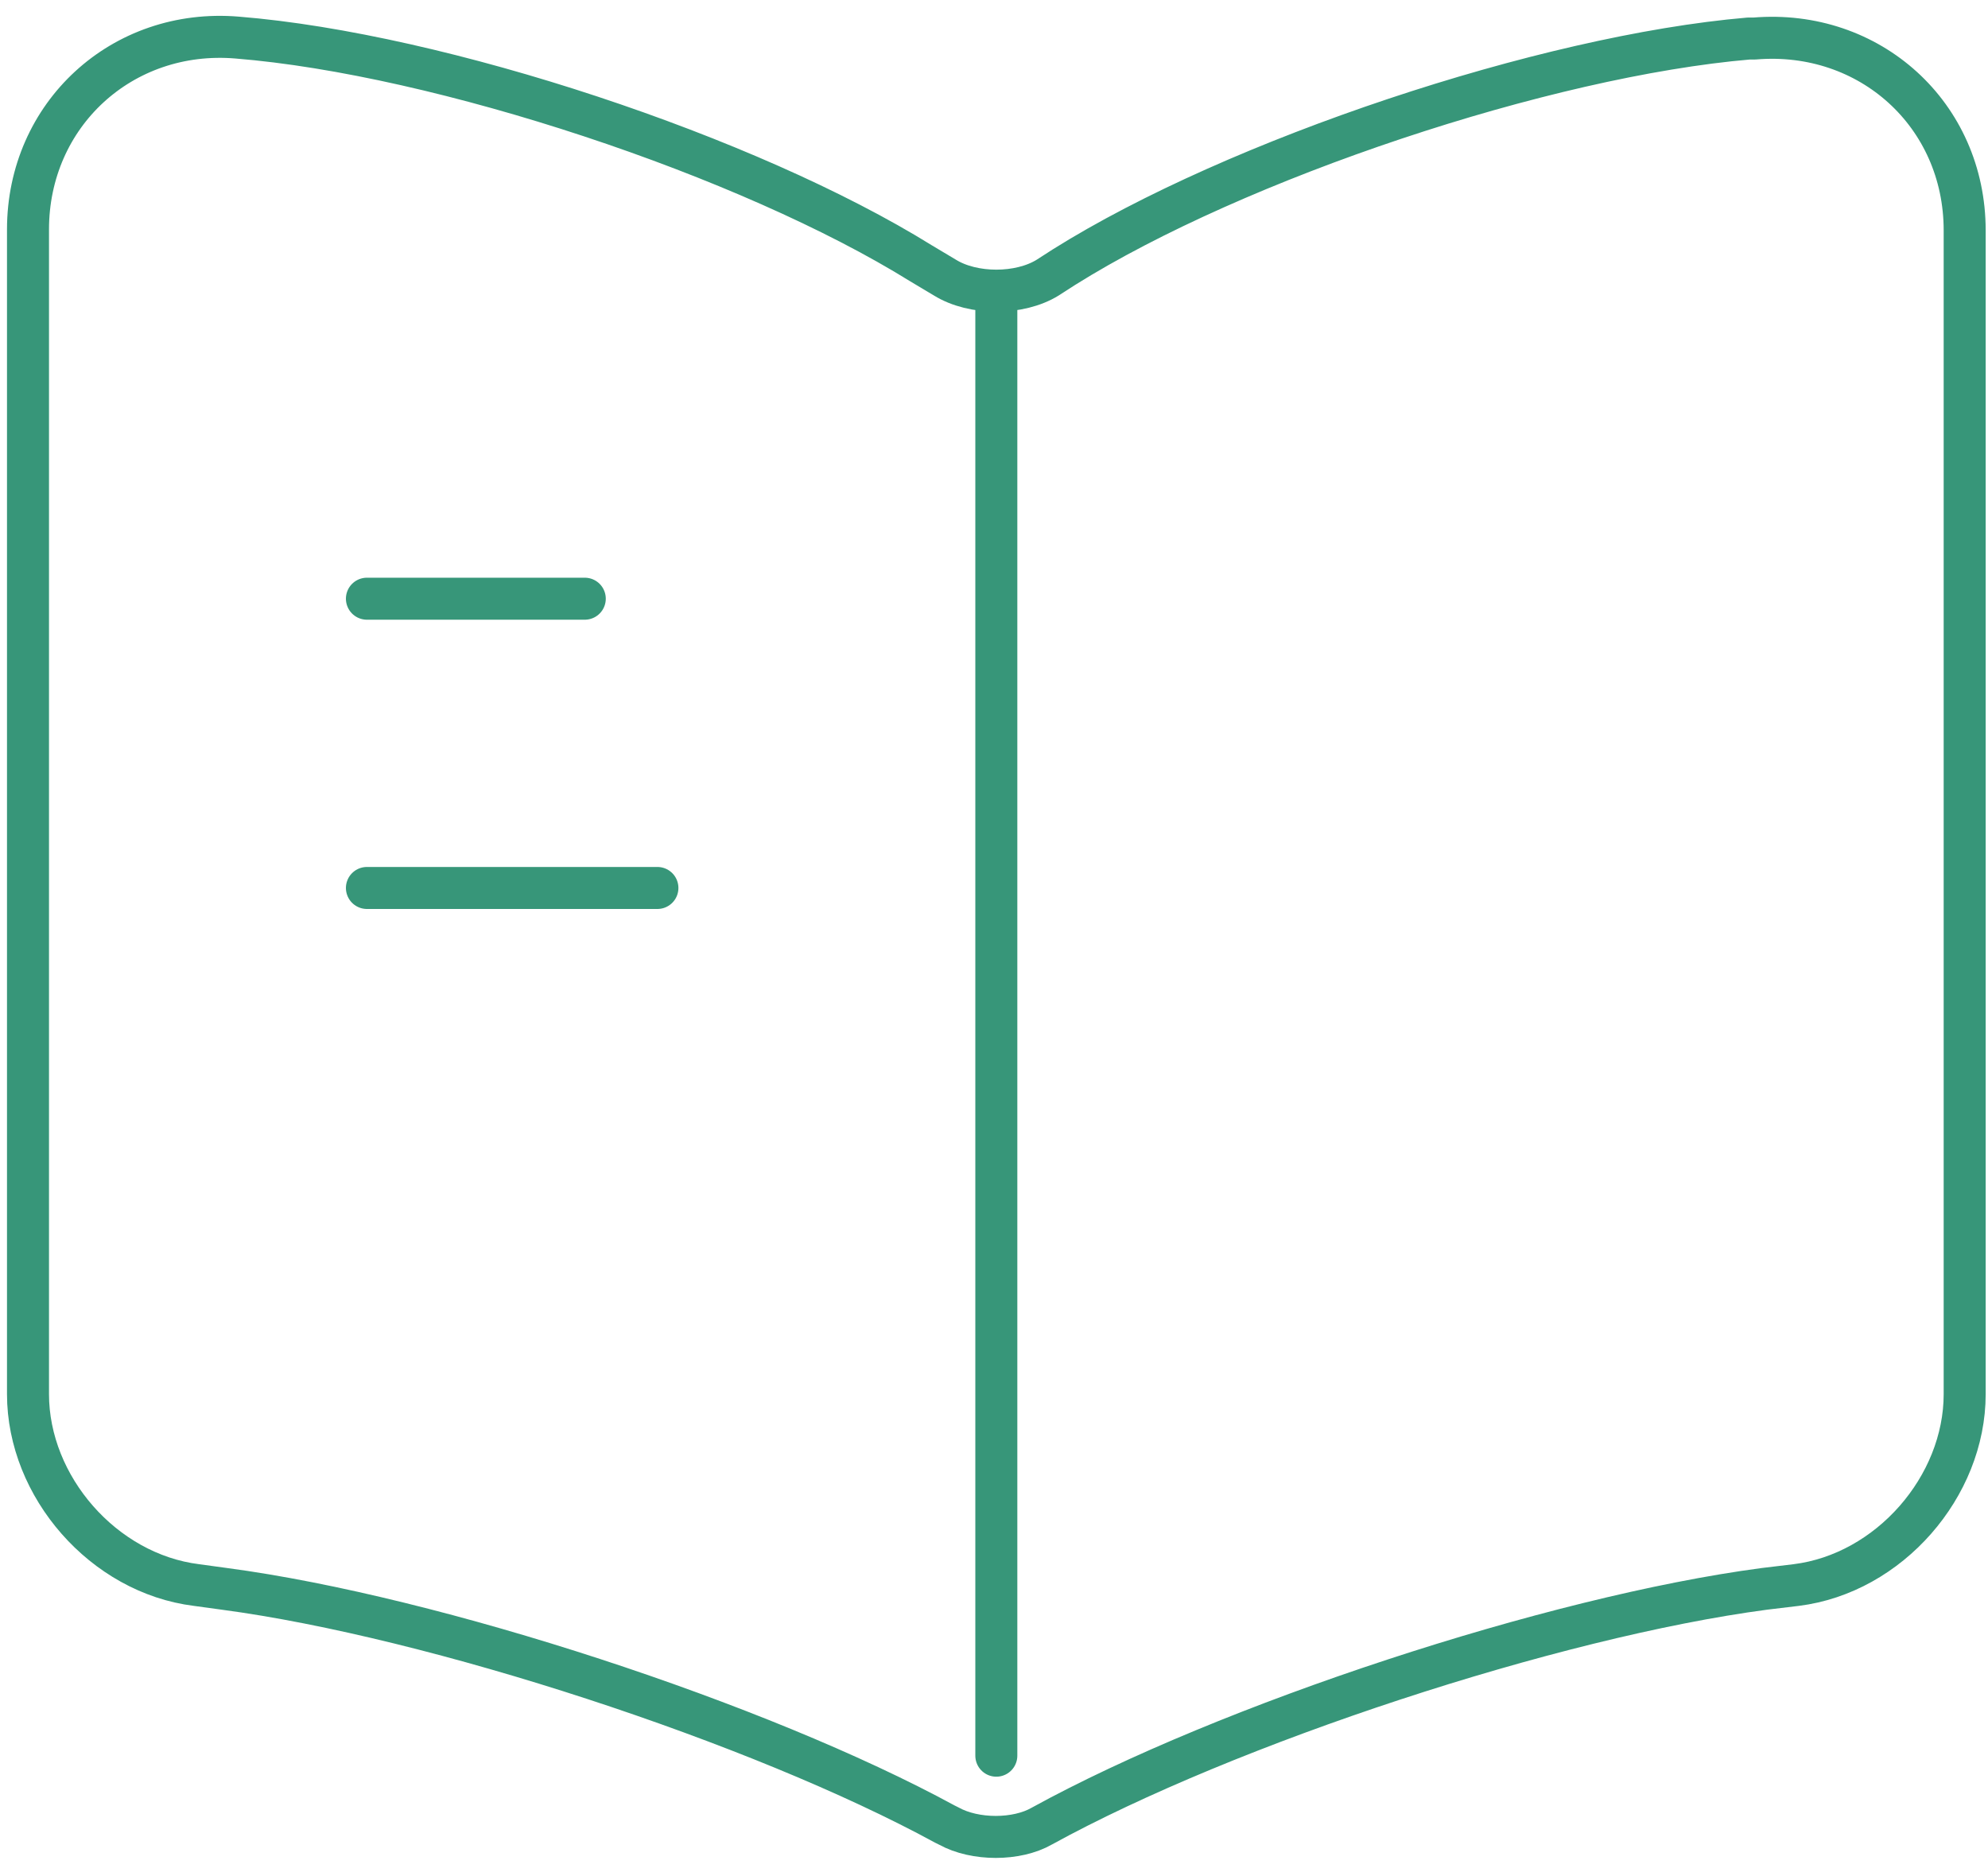 <svg width="71" height="67" viewBox="0 0 71 67" fill="none" xmlns="http://www.w3.org/2000/svg">
    <path d="M35.583 11.052V62.699M20.885 21.381H13.104M23.479 31.711H13.104M70.167 49.787V8.228C70.167 4.096 66.778 1.032 62.662 1.376H62.455C55.192 1.996 44.16 5.68 38.004 9.537L37.416 9.915C36.413 10.535 34.753 10.535 33.75 9.915L32.886 9.399C26.73 5.577 15.732 1.927 8.47 1.342C4.355 0.998 1 4.096 1 8.194V49.787C1 53.093 3.697 56.192 7.018 56.605L8.02 56.742C15.525 57.741 27.11 61.529 33.75 65.144L33.889 65.213C34.822 65.729 36.31 65.729 37.209 65.213C43.849 61.563 55.469 57.741 63.008 56.742L64.149 56.605C67.469 56.192 70.167 53.093 70.167 49.787V49.787Z" stroke="#379679" stroke-width="1.5" stroke-linecap="round" stroke-linejoin="round"/>
</svg>
